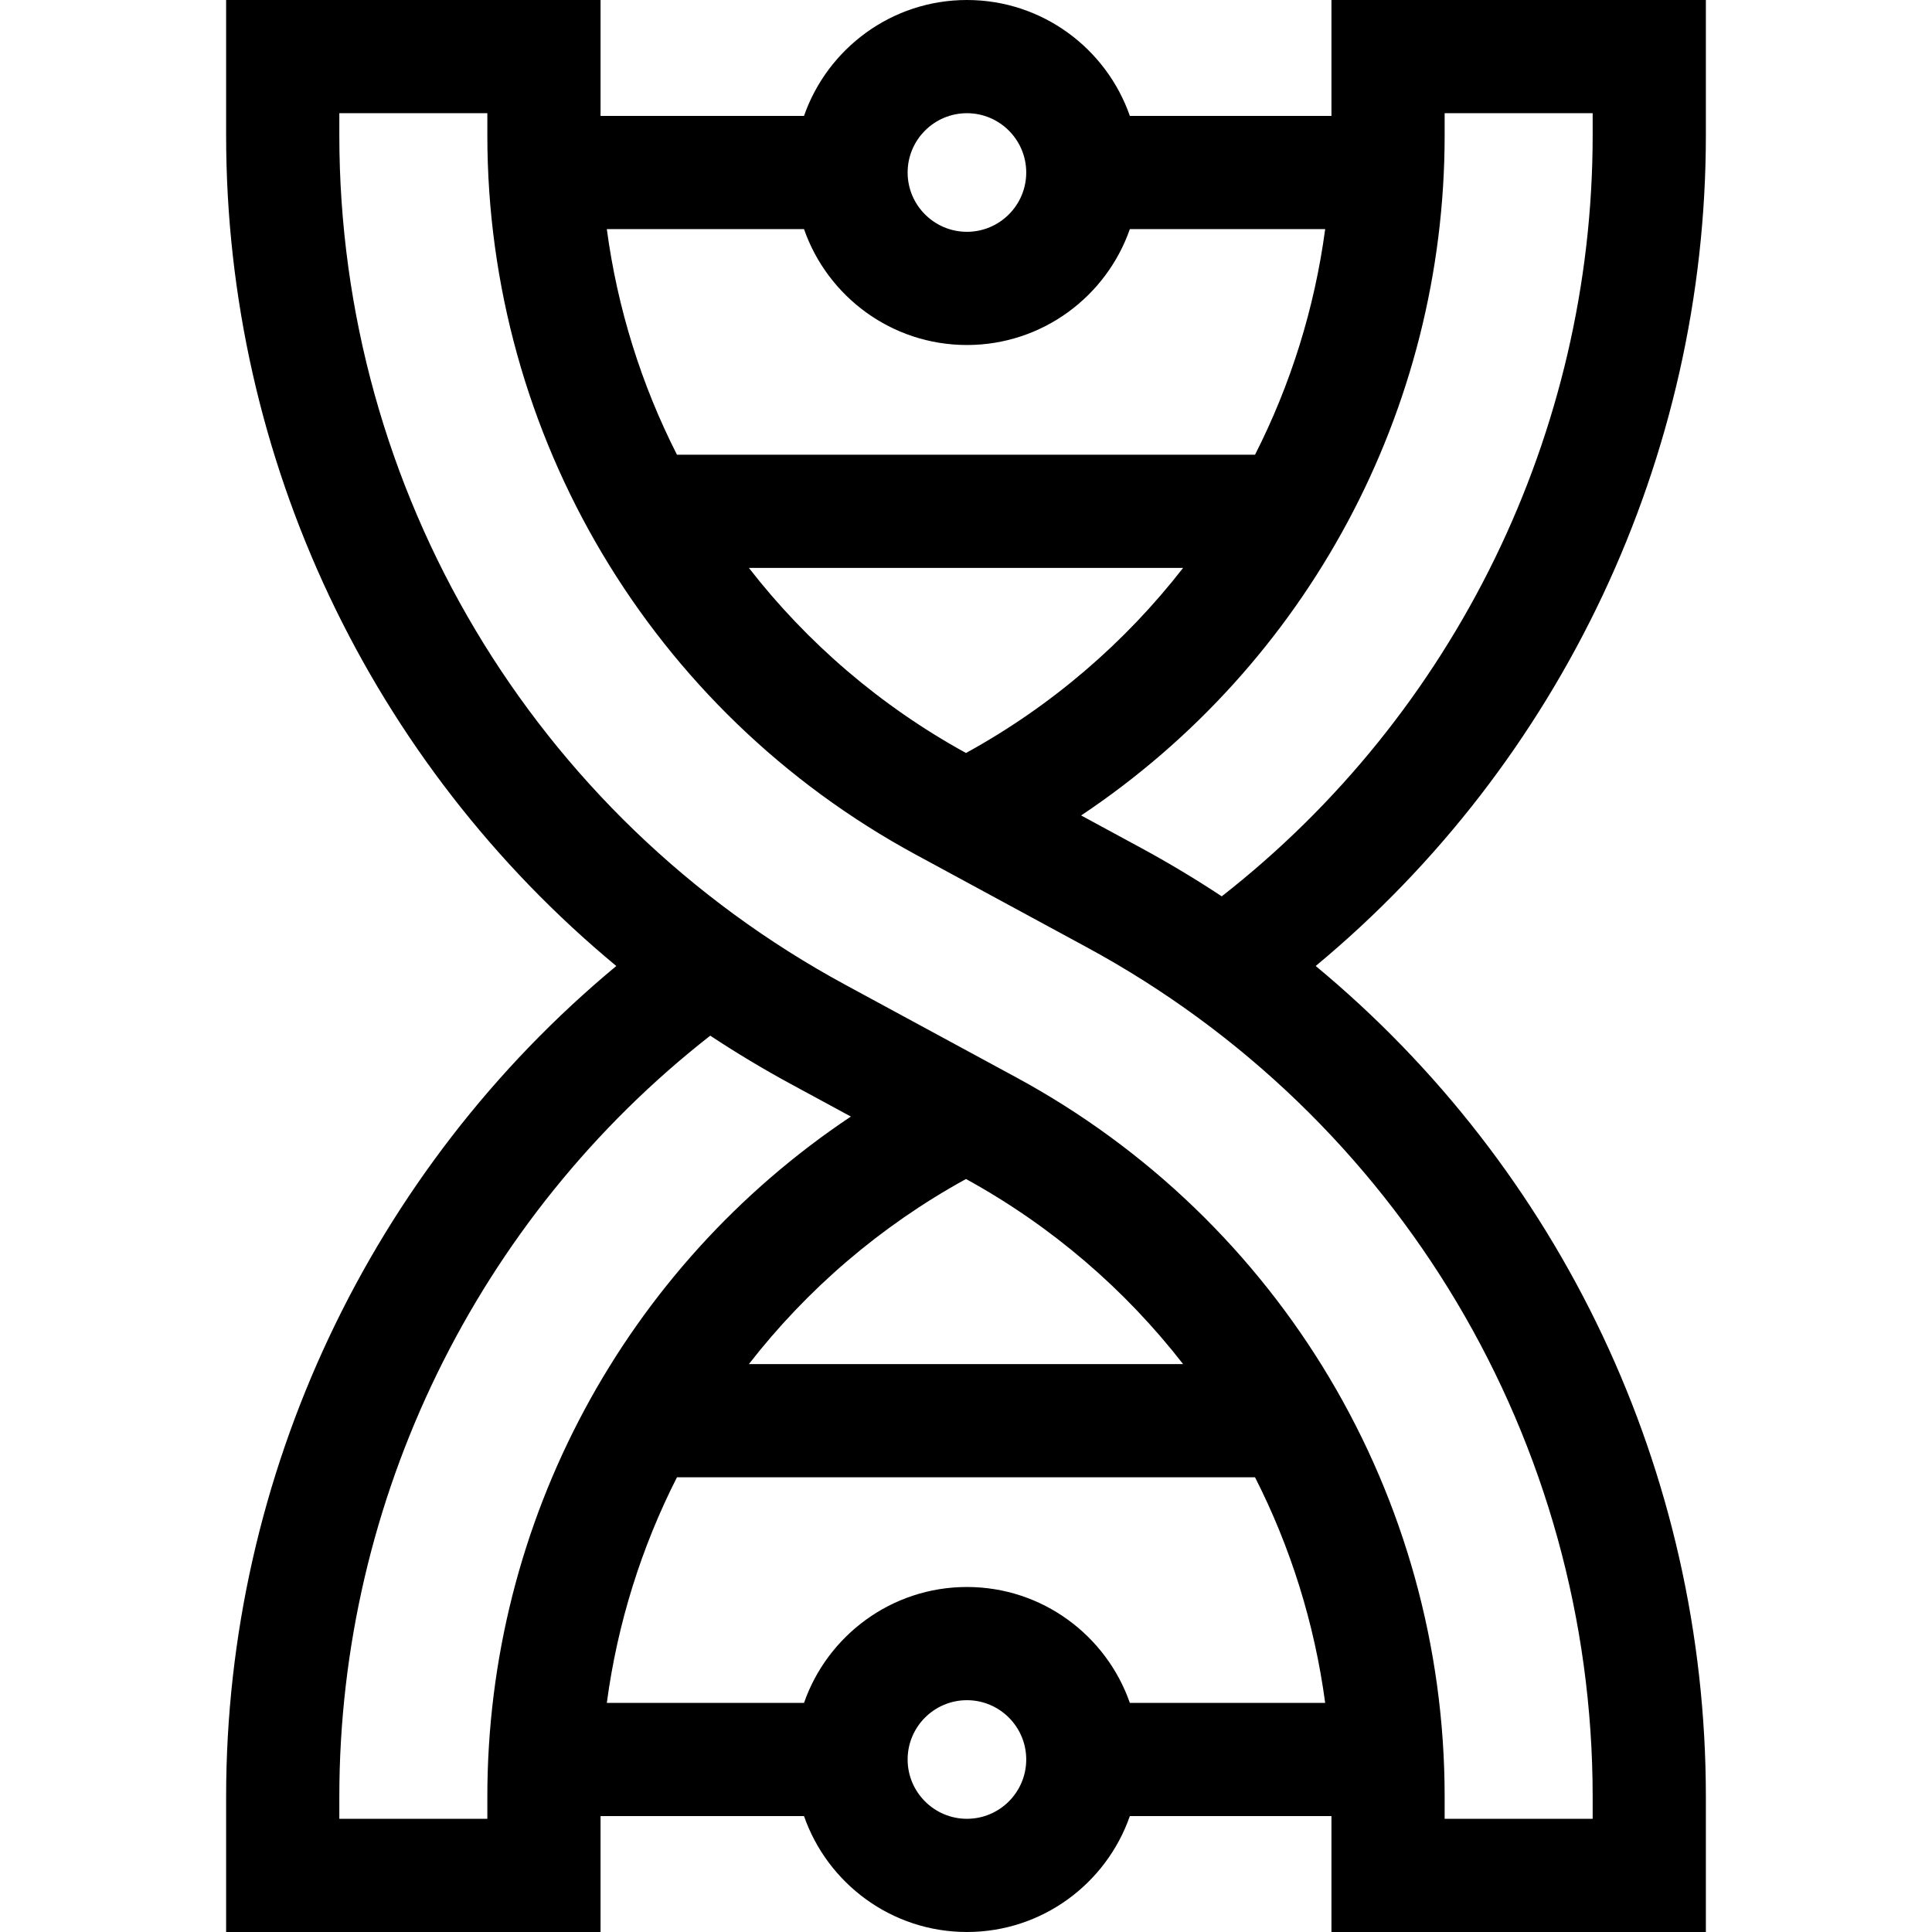 <svg id="Capa_1" enable-background="new 0 0 512 512" height="512" viewBox="0 0 512 512" width="512" xmlns="http://www.w3.org/2000/svg"><g><path d="m452.074 35.857v-35.857h-99.226v30.715h-53.426c-6.223-17.859-23.22-30.715-43.174-30.715s-36.952 12.856-43.175 30.715h-53.92v-30.715h-99.227v35.857c0 86.146 38.586 166.431 103.399 220.146-65.08 53.997-103.399 134.876-103.399 220.14v35.857h99.226v-30.715h53.92c6.223 17.86 23.221 30.715 43.175 30.715s36.952-12.856 43.175-30.715h53.426v30.715h99.226v-35.857c0-86.146-38.586-166.431-103.399-220.146 65.08-53.997 103.399-134.876 103.399-220.14zm-196.074 163.695c-22.724-12.485-42.161-29.277-57.534-49.048h115.067c-15.372 19.77-34.809 36.562-57.533 49.048zm76.597-79.048h-153.194c-9.431-18.558-15.775-38.744-18.59-59.789h52.259c6.223 17.86 23.221 30.716 43.176 30.716 19.954 0 36.952-12.856 43.175-30.716h51.764c-2.815 21.045-9.159 41.231-18.59 59.789zm-76.349-90.504c8.666 0 15.715 7.05 15.715 15.715s-7.05 15.716-15.715 15.716-15.716-7.05-15.716-15.716 7.05-15.715 15.716-15.715zm-127.096 452h-39.226v-5.857c0-78.802 36.56-153.418 98.298-201.68 6.926 4.574 14.084 8.874 21.468 12.875l15.797 8.559c-59.881 39.978-96.338 107.345-96.338 180.247v5.856zm127.096-61.431c-19.954 0-36.953 12.856-43.176 30.716h-52.259c2.815-21.045 9.159-41.231 18.59-59.789h153.193c9.431 18.558 15.775 38.744 18.59 59.789h-51.764c-6.222-17.86-23.22-30.716-43.174-30.716zm-57.782-59.073c15.373-19.771 34.81-36.562 57.534-49.048 22.724 12.485 42.161 29.277 57.534 49.048zm57.782 120.504c-8.666 0-15.716-7.05-15.716-15.715s7.05-15.716 15.716-15.716 15.715 7.05 15.715 15.716-7.05 15.715-15.715 15.715zm165.826-5.857v5.857h-39.226v-5.857c0-79.637-43.498-152.676-113.519-190.614l-45.346-24.569c-82.69-44.802-134.057-131.057-134.057-225.103v-5.857h39.226v5.857c0 79.637 43.498 152.676 113.519 190.614l45.346 24.569c82.69 44.802 134.057 131.057 134.057 225.103zm-119.766-251.48-15.797-8.559c59.881-39.978 96.338-107.345 96.338-180.247v-5.857h39.226v5.857c0 78.802-36.56 153.418-98.298 201.68-6.927-4.573-14.085-8.873-21.469-12.874z"/></g></svg>